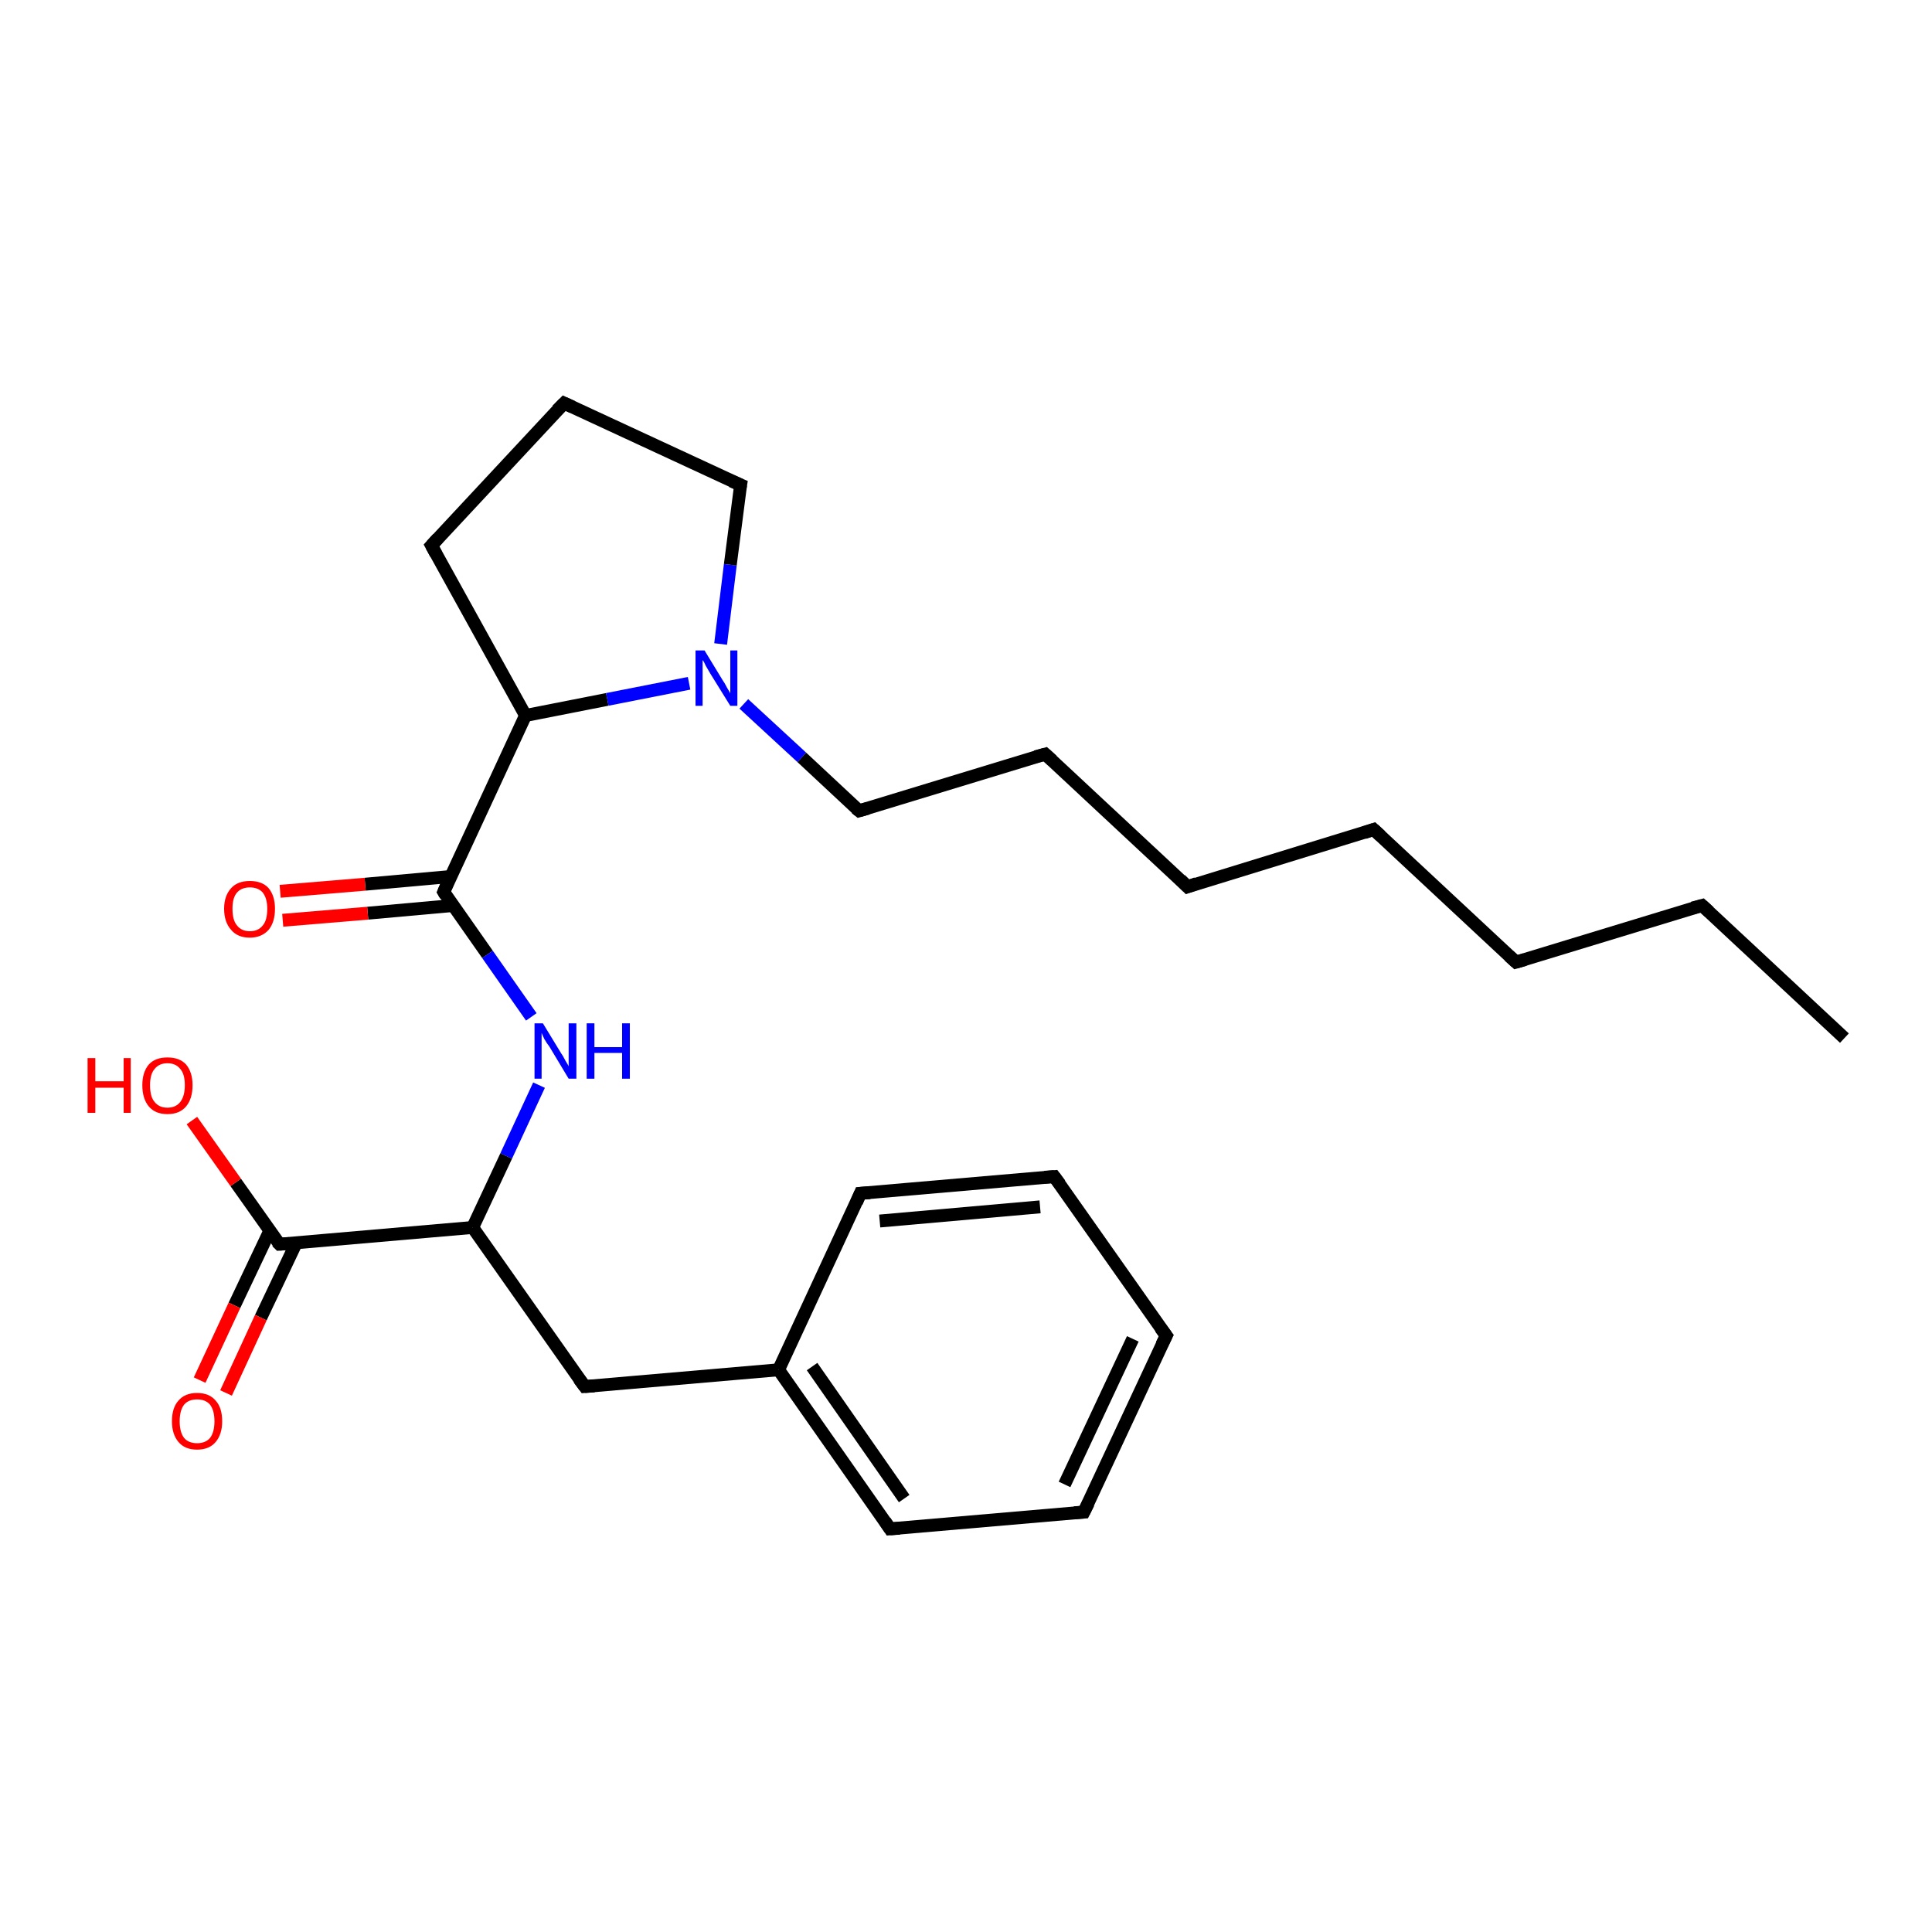 <?xml version='1.0' encoding='iso-8859-1'?>
<svg version='1.1' baseProfile='full'
              xmlns='http://www.w3.org/2000/svg'
                      xmlns:rdkit='http://www.rdkit.org/xml'
                      xmlns:xlink='http://www.w3.org/1999/xlink'
                  xml:space='preserve'
width='300px' height='300px' viewBox='0 0 300 300'>
<!-- END OF HEADER -->
<rect style='opacity:1.0;fill:#FFFFFF;stroke:none' width='300.0' height='300.0' x='0.0' y='0.0'> </rect>
<path class='bond-0 atom-0 atom-1' d='M 286.4,161.2 L 264.3,140.6' style='fill:none;fill-rule:evenodd;stroke:#000000;stroke-width:2.0px;stroke-linecap:butt;stroke-linejoin:miter;stroke-opacity:1' />
<path class='bond-1 atom-1 atom-2' d='M 264.3,140.6 L 235.4,149.4' style='fill:none;fill-rule:evenodd;stroke:#000000;stroke-width:2.0px;stroke-linecap:butt;stroke-linejoin:miter;stroke-opacity:1' />
<path class='bond-2 atom-2 atom-3' d='M 235.4,149.4 L 213.3,128.8' style='fill:none;fill-rule:evenodd;stroke:#000000;stroke-width:2.0px;stroke-linecap:butt;stroke-linejoin:miter;stroke-opacity:1' />
<path class='bond-3 atom-3 atom-4' d='M 213.3,128.8 L 184.4,137.7' style='fill:none;fill-rule:evenodd;stroke:#000000;stroke-width:2.0px;stroke-linecap:butt;stroke-linejoin:miter;stroke-opacity:1' />
<path class='bond-4 atom-4 atom-5' d='M 184.4,137.7 L 162.3,117.1' style='fill:none;fill-rule:evenodd;stroke:#000000;stroke-width:2.0px;stroke-linecap:butt;stroke-linejoin:miter;stroke-opacity:1' />
<path class='bond-5 atom-5 atom-6' d='M 162.3,117.1 L 133.4,125.9' style='fill:none;fill-rule:evenodd;stroke:#000000;stroke-width:2.0px;stroke-linecap:butt;stroke-linejoin:miter;stroke-opacity:1' />
<path class='bond-6 atom-6 atom-7' d='M 133.4,125.9 L 124.5,117.6' style='fill:none;fill-rule:evenodd;stroke:#000000;stroke-width:2.0px;stroke-linecap:butt;stroke-linejoin:miter;stroke-opacity:1' />
<path class='bond-6 atom-6 atom-7' d='M 124.5,117.6 L 115.5,109.3' style='fill:none;fill-rule:evenodd;stroke:#0000FF;stroke-width:2.0px;stroke-linecap:butt;stroke-linejoin:miter;stroke-opacity:1' />
<path class='bond-7 atom-7 atom-8' d='M 111.9,100.0 L 113.4,87.7' style='fill:none;fill-rule:evenodd;stroke:#0000FF;stroke-width:2.0px;stroke-linecap:butt;stroke-linejoin:miter;stroke-opacity:1' />
<path class='bond-7 atom-7 atom-8' d='M 113.4,87.7 L 115.0,75.3' style='fill:none;fill-rule:evenodd;stroke:#000000;stroke-width:2.0px;stroke-linecap:butt;stroke-linejoin:miter;stroke-opacity:1' />
<path class='bond-8 atom-8 atom-9' d='M 115.0,75.3 L 87.6,62.6' style='fill:none;fill-rule:evenodd;stroke:#000000;stroke-width:2.0px;stroke-linecap:butt;stroke-linejoin:miter;stroke-opacity:1' />
<path class='bond-9 atom-9 atom-10' d='M 87.6,62.6 L 67.0,84.7' style='fill:none;fill-rule:evenodd;stroke:#000000;stroke-width:2.0px;stroke-linecap:butt;stroke-linejoin:miter;stroke-opacity:1' />
<path class='bond-10 atom-10 atom-11' d='M 67.0,84.7 L 81.6,111.1' style='fill:none;fill-rule:evenodd;stroke:#000000;stroke-width:2.0px;stroke-linecap:butt;stroke-linejoin:miter;stroke-opacity:1' />
<path class='bond-11 atom-11 atom-12' d='M 81.6,111.1 L 68.9,138.5' style='fill:none;fill-rule:evenodd;stroke:#000000;stroke-width:2.0px;stroke-linecap:butt;stroke-linejoin:miter;stroke-opacity:1' />
<path class='bond-12 atom-12 atom-13' d='M 70.0,136.1 L 56.7,137.3' style='fill:none;fill-rule:evenodd;stroke:#000000;stroke-width:2.0px;stroke-linecap:butt;stroke-linejoin:miter;stroke-opacity:1' />
<path class='bond-12 atom-12 atom-13' d='M 56.7,137.3 L 43.5,138.4' style='fill:none;fill-rule:evenodd;stroke:#FF0000;stroke-width:2.0px;stroke-linecap:butt;stroke-linejoin:miter;stroke-opacity:1' />
<path class='bond-12 atom-12 atom-13' d='M 70.4,140.6 L 57.1,141.8' style='fill:none;fill-rule:evenodd;stroke:#000000;stroke-width:2.0px;stroke-linecap:butt;stroke-linejoin:miter;stroke-opacity:1' />
<path class='bond-12 atom-12 atom-13' d='M 57.1,141.8 L 43.9,142.9' style='fill:none;fill-rule:evenodd;stroke:#FF0000;stroke-width:2.0px;stroke-linecap:butt;stroke-linejoin:miter;stroke-opacity:1' />
<path class='bond-13 atom-12 atom-14' d='M 68.9,138.5 L 75.7,148.2' style='fill:none;fill-rule:evenodd;stroke:#000000;stroke-width:2.0px;stroke-linecap:butt;stroke-linejoin:miter;stroke-opacity:1' />
<path class='bond-13 atom-12 atom-14' d='M 75.7,148.2 L 82.5,157.9' style='fill:none;fill-rule:evenodd;stroke:#0000FF;stroke-width:2.0px;stroke-linecap:butt;stroke-linejoin:miter;stroke-opacity:1' />
<path class='bond-14 atom-14 atom-15' d='M 83.7,168.5 L 78.6,179.5' style='fill:none;fill-rule:evenodd;stroke:#0000FF;stroke-width:2.0px;stroke-linecap:butt;stroke-linejoin:miter;stroke-opacity:1' />
<path class='bond-14 atom-14 atom-15' d='M 78.6,179.5 L 73.4,190.6' style='fill:none;fill-rule:evenodd;stroke:#000000;stroke-width:2.0px;stroke-linecap:butt;stroke-linejoin:miter;stroke-opacity:1' />
<path class='bond-15 atom-15 atom-16' d='M 73.4,190.6 L 90.8,215.3' style='fill:none;fill-rule:evenodd;stroke:#000000;stroke-width:2.0px;stroke-linecap:butt;stroke-linejoin:miter;stroke-opacity:1' />
<path class='bond-16 atom-16 atom-17' d='M 90.8,215.3 L 120.9,212.7' style='fill:none;fill-rule:evenodd;stroke:#000000;stroke-width:2.0px;stroke-linecap:butt;stroke-linejoin:miter;stroke-opacity:1' />
<path class='bond-17 atom-17 atom-18' d='M 120.9,212.7 L 138.2,237.4' style='fill:none;fill-rule:evenodd;stroke:#000000;stroke-width:2.0px;stroke-linecap:butt;stroke-linejoin:miter;stroke-opacity:1' />
<path class='bond-17 atom-17 atom-18' d='M 126.1,212.2 L 140.4,232.7' style='fill:none;fill-rule:evenodd;stroke:#000000;stroke-width:2.0px;stroke-linecap:butt;stroke-linejoin:miter;stroke-opacity:1' />
<path class='bond-18 atom-18 atom-19' d='M 138.2,237.4 L 168.3,234.8' style='fill:none;fill-rule:evenodd;stroke:#000000;stroke-width:2.0px;stroke-linecap:butt;stroke-linejoin:miter;stroke-opacity:1' />
<path class='bond-19 atom-19 atom-20' d='M 168.3,234.8 L 181.1,207.4' style='fill:none;fill-rule:evenodd;stroke:#000000;stroke-width:2.0px;stroke-linecap:butt;stroke-linejoin:miter;stroke-opacity:1' />
<path class='bond-19 atom-19 atom-20' d='M 165.3,230.5 L 175.9,207.9' style='fill:none;fill-rule:evenodd;stroke:#000000;stroke-width:2.0px;stroke-linecap:butt;stroke-linejoin:miter;stroke-opacity:1' />
<path class='bond-20 atom-20 atom-21' d='M 181.1,207.4 L 163.7,182.7' style='fill:none;fill-rule:evenodd;stroke:#000000;stroke-width:2.0px;stroke-linecap:butt;stroke-linejoin:miter;stroke-opacity:1' />
<path class='bond-21 atom-21 atom-22' d='M 163.7,182.7 L 133.6,185.3' style='fill:none;fill-rule:evenodd;stroke:#000000;stroke-width:2.0px;stroke-linecap:butt;stroke-linejoin:miter;stroke-opacity:1' />
<path class='bond-21 atom-21 atom-22' d='M 161.5,187.4 L 136.6,189.6' style='fill:none;fill-rule:evenodd;stroke:#000000;stroke-width:2.0px;stroke-linecap:butt;stroke-linejoin:miter;stroke-opacity:1' />
<path class='bond-22 atom-15 atom-23' d='M 73.4,190.6 L 43.4,193.2' style='fill:none;fill-rule:evenodd;stroke:#000000;stroke-width:2.0px;stroke-linecap:butt;stroke-linejoin:miter;stroke-opacity:1' />
<path class='bond-23 atom-23 atom-24' d='M 43.4,193.2 L 36.6,183.6' style='fill:none;fill-rule:evenodd;stroke:#000000;stroke-width:2.0px;stroke-linecap:butt;stroke-linejoin:miter;stroke-opacity:1' />
<path class='bond-23 atom-23 atom-24' d='M 36.6,183.6 L 29.8,174.0' style='fill:none;fill-rule:evenodd;stroke:#FF0000;stroke-width:2.0px;stroke-linecap:butt;stroke-linejoin:miter;stroke-opacity:1' />
<path class='bond-24 atom-23 atom-25' d='M 41.9,191.1 L 36.4,202.7' style='fill:none;fill-rule:evenodd;stroke:#000000;stroke-width:2.0px;stroke-linecap:butt;stroke-linejoin:miter;stroke-opacity:1' />
<path class='bond-24 atom-23 atom-25' d='M 36.4,202.7 L 31.0,214.3' style='fill:none;fill-rule:evenodd;stroke:#FF0000;stroke-width:2.0px;stroke-linecap:butt;stroke-linejoin:miter;stroke-opacity:1' />
<path class='bond-24 atom-23 atom-25' d='M 46.0,193.0 L 40.5,204.6' style='fill:none;fill-rule:evenodd;stroke:#000000;stroke-width:2.0px;stroke-linecap:butt;stroke-linejoin:miter;stroke-opacity:1' />
<path class='bond-24 atom-23 atom-25' d='M 40.5,204.6 L 35.1,216.3' style='fill:none;fill-rule:evenodd;stroke:#FF0000;stroke-width:2.0px;stroke-linecap:butt;stroke-linejoin:miter;stroke-opacity:1' />
<path class='bond-25 atom-11 atom-7' d='M 81.6,111.1 L 94.3,108.6' style='fill:none;fill-rule:evenodd;stroke:#000000;stroke-width:2.0px;stroke-linecap:butt;stroke-linejoin:miter;stroke-opacity:1' />
<path class='bond-25 atom-11 atom-7' d='M 94.3,108.6 L 107.0,106.1' style='fill:none;fill-rule:evenodd;stroke:#0000FF;stroke-width:2.0px;stroke-linecap:butt;stroke-linejoin:miter;stroke-opacity:1' />
<path class='bond-26 atom-22 atom-17' d='M 133.6,185.3 L 120.9,212.7' style='fill:none;fill-rule:evenodd;stroke:#000000;stroke-width:2.0px;stroke-linecap:butt;stroke-linejoin:miter;stroke-opacity:1' />
<path d='M 265.4,141.6 L 264.3,140.6 L 262.8,141.0' style='fill:none;stroke:#000000;stroke-width:2.0px;stroke-linecap:butt;stroke-linejoin:miter;stroke-opacity:1;' />
<path d='M 236.8,149.0 L 235.4,149.4 L 234.3,148.4' style='fill:none;stroke:#000000;stroke-width:2.0px;stroke-linecap:butt;stroke-linejoin:miter;stroke-opacity:1;' />
<path d='M 214.4,129.8 L 213.3,128.8 L 211.8,129.3' style='fill:none;stroke:#000000;stroke-width:2.0px;stroke-linecap:butt;stroke-linejoin:miter;stroke-opacity:1;' />
<path d='M 185.8,137.2 L 184.4,137.7 L 183.3,136.6' style='fill:none;stroke:#000000;stroke-width:2.0px;stroke-linecap:butt;stroke-linejoin:miter;stroke-opacity:1;' />
<path d='M 163.4,118.1 L 162.3,117.1 L 160.8,117.5' style='fill:none;stroke:#000000;stroke-width:2.0px;stroke-linecap:butt;stroke-linejoin:miter;stroke-opacity:1;' />
<path d='M 134.8,125.5 L 133.4,125.9 L 132.9,125.5' style='fill:none;stroke:#000000;stroke-width:2.0px;stroke-linecap:butt;stroke-linejoin:miter;stroke-opacity:1;' />
<path d='M 114.9,75.9 L 115.0,75.3 L 113.6,74.7' style='fill:none;stroke:#000000;stroke-width:2.0px;stroke-linecap:butt;stroke-linejoin:miter;stroke-opacity:1;' />
<path d='M 88.9,63.2 L 87.6,62.6 L 86.5,63.7' style='fill:none;stroke:#000000;stroke-width:2.0px;stroke-linecap:butt;stroke-linejoin:miter;stroke-opacity:1;' />
<path d='M 68.0,83.6 L 67.0,84.7 L 67.7,86.0' style='fill:none;stroke:#000000;stroke-width:2.0px;stroke-linecap:butt;stroke-linejoin:miter;stroke-opacity:1;' />
<path d='M 69.5,137.1 L 68.9,138.5 L 69.2,139.0' style='fill:none;stroke:#000000;stroke-width:2.0px;stroke-linecap:butt;stroke-linejoin:miter;stroke-opacity:1;' />
<path d='M 89.9,214.1 L 90.8,215.3 L 92.3,215.2' style='fill:none;stroke:#000000;stroke-width:2.0px;stroke-linecap:butt;stroke-linejoin:miter;stroke-opacity:1;' />
<path d='M 137.4,236.2 L 138.2,237.4 L 139.7,237.3' style='fill:none;stroke:#000000;stroke-width:2.0px;stroke-linecap:butt;stroke-linejoin:miter;stroke-opacity:1;' />
<path d='M 166.8,234.9 L 168.3,234.8 L 169.0,233.4' style='fill:none;stroke:#000000;stroke-width:2.0px;stroke-linecap:butt;stroke-linejoin:miter;stroke-opacity:1;' />
<path d='M 180.4,208.8 L 181.1,207.4 L 180.2,206.2' style='fill:none;stroke:#000000;stroke-width:2.0px;stroke-linecap:butt;stroke-linejoin:miter;stroke-opacity:1;' />
<path d='M 164.6,183.9 L 163.7,182.7 L 162.2,182.8' style='fill:none;stroke:#000000;stroke-width:2.0px;stroke-linecap:butt;stroke-linejoin:miter;stroke-opacity:1;' />
<path d='M 135.1,185.2 L 133.6,185.3 L 133.0,186.7' style='fill:none;stroke:#000000;stroke-width:2.0px;stroke-linecap:butt;stroke-linejoin:miter;stroke-opacity:1;' />
<path d='M 44.9,193.1 L 43.4,193.2 L 43.0,192.8' style='fill:none;stroke:#000000;stroke-width:2.0px;stroke-linecap:butt;stroke-linejoin:miter;stroke-opacity:1;' />
<path class='atom-7' d='M 109.4 101.0
L 112.2 105.6
Q 112.5 106.0, 112.9 106.8
Q 113.4 107.6, 113.4 107.7
L 113.4 101.0
L 114.5 101.0
L 114.5 109.6
L 113.4 109.6
L 110.3 104.6
Q 110.0 104.1, 109.6 103.4
Q 109.3 102.7, 109.1 102.5
L 109.1 109.6
L 108.0 109.6
L 108.0 101.0
L 109.4 101.0
' fill='#0000FF'/>
<path class='atom-13' d='M 34.8 141.1
Q 34.8 139.1, 35.9 137.9
Q 36.9 136.8, 38.8 136.8
Q 40.7 136.8, 41.7 137.9
Q 42.7 139.1, 42.7 141.1
Q 42.7 143.2, 41.7 144.4
Q 40.6 145.6, 38.8 145.6
Q 36.9 145.6, 35.9 144.4
Q 34.8 143.2, 34.8 141.1
M 38.8 144.6
Q 40.1 144.6, 40.8 143.7
Q 41.5 142.9, 41.5 141.1
Q 41.5 139.5, 40.8 138.6
Q 40.1 137.8, 38.8 137.8
Q 37.5 137.8, 36.8 138.6
Q 36.1 139.4, 36.1 141.1
Q 36.1 142.9, 36.8 143.7
Q 37.5 144.6, 38.8 144.6
' fill='#FF0000'/>
<path class='atom-14' d='M 84.3 158.9
L 87.1 163.5
Q 87.4 163.9, 87.8 164.7
Q 88.3 165.5, 88.3 165.6
L 88.3 158.9
L 89.5 158.9
L 89.5 167.5
L 88.3 167.5
L 85.3 162.5
Q 84.9 162.0, 84.5 161.3
Q 84.2 160.6, 84.1 160.4
L 84.1 167.5
L 83.0 167.5
L 83.0 158.9
L 84.3 158.9
' fill='#0000FF'/>
<path class='atom-14' d='M 91.1 158.9
L 92.3 158.9
L 92.3 162.6
L 96.6 162.6
L 96.6 158.9
L 97.8 158.9
L 97.8 167.5
L 96.6 167.5
L 96.6 163.5
L 92.3 163.5
L 92.3 167.5
L 91.1 167.5
L 91.1 158.9
' fill='#0000FF'/>
<path class='atom-24' d='M 13.6 164.3
L 14.8 164.3
L 14.8 167.9
L 19.2 167.9
L 19.2 164.3
L 20.3 164.3
L 20.3 172.8
L 19.2 172.8
L 19.2 168.9
L 14.8 168.9
L 14.8 172.8
L 13.6 172.8
L 13.6 164.3
' fill='#FF0000'/>
<path class='atom-24' d='M 22.1 168.5
Q 22.1 166.5, 23.1 165.3
Q 24.1 164.2, 26.0 164.2
Q 27.9 164.2, 28.9 165.3
Q 29.9 166.5, 29.9 168.5
Q 29.9 170.6, 28.9 171.8
Q 27.9 173.0, 26.0 173.0
Q 24.1 173.0, 23.1 171.8
Q 22.1 170.6, 22.1 168.5
M 26.0 172.0
Q 27.3 172.0, 28.0 171.1
Q 28.7 170.2, 28.7 168.5
Q 28.7 166.8, 28.0 166.0
Q 27.3 165.1, 26.0 165.1
Q 24.7 165.1, 24.0 166.0
Q 23.3 166.8, 23.3 168.5
Q 23.3 170.3, 24.0 171.1
Q 24.7 172.0, 26.0 172.0
' fill='#FF0000'/>
<path class='atom-25' d='M 26.7 220.7
Q 26.7 218.6, 27.7 217.5
Q 28.7 216.3, 30.6 216.3
Q 32.5 216.3, 33.5 217.5
Q 34.5 218.6, 34.5 220.7
Q 34.5 222.7, 33.5 223.9
Q 32.5 225.1, 30.6 225.1
Q 28.7 225.1, 27.7 223.9
Q 26.7 222.7, 26.7 220.7
M 30.6 224.1
Q 31.9 224.1, 32.6 223.3
Q 33.3 222.4, 33.3 220.7
Q 33.3 219.0, 32.6 218.1
Q 31.9 217.3, 30.6 217.3
Q 29.3 217.3, 28.6 218.1
Q 27.9 219.0, 27.9 220.7
Q 27.9 222.4, 28.6 223.3
Q 29.3 224.1, 30.6 224.1
' fill='#FF0000'/>
</svg>
